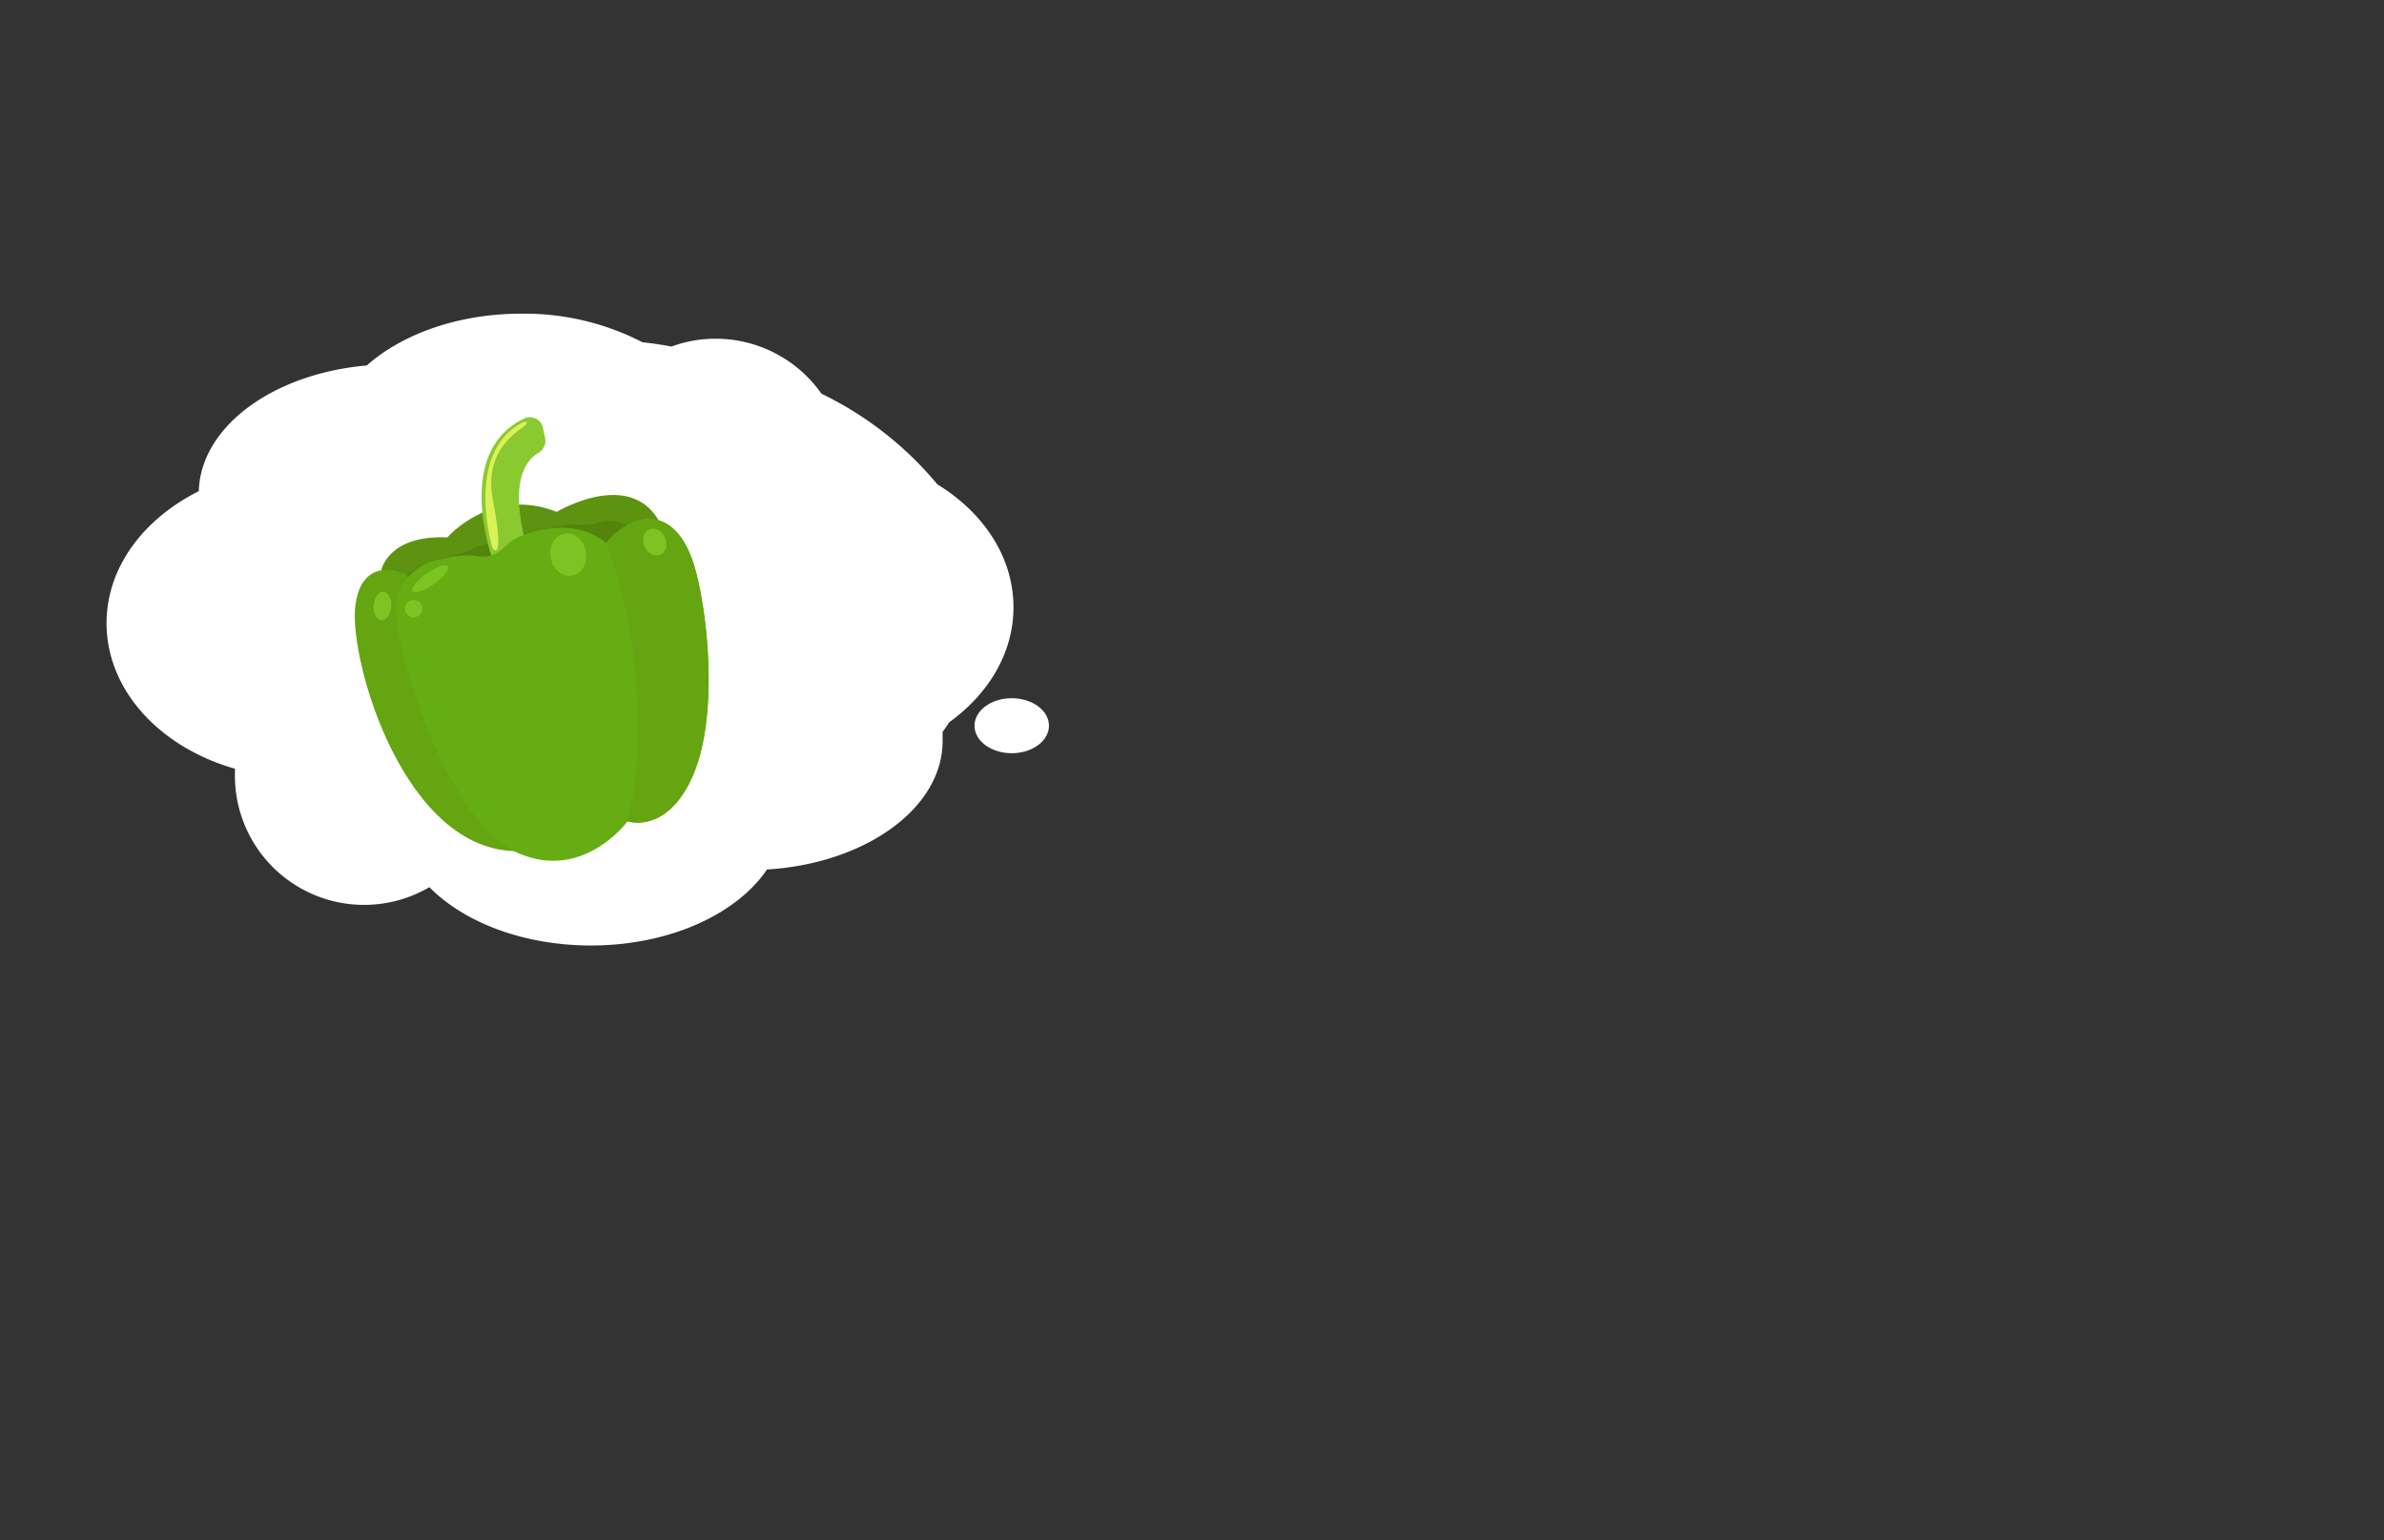 <svg id="Layer_3" data-name="Layer 3" xmlns="http://www.w3.org/2000/svg" xmlns:xlink="http://www.w3.org/1999/xlink" viewBox="0 0 260 168"><rect x="0" y="0" width="260" height="168" fill="#333333" stroke="none"/><defs><style>.cls-1{fill:#5d9311;}.cls-2{fill:#65ad12;}.cls-3{fill:#fff;}.cls-4{clip-path:url(#clip-path);}.cls-5{fill:#4c7707;opacity:0.53;}.cls-6{fill:#8bc931;}.cls-7{fill:#64a511;}.cls-8{clip-path:url(#clip-path-2);}.cls-9{fill:#7dc422;}.cls-10{fill:#dbf257;}</style><clipPath id="clip-path"><path class="cls-1" d="M41.58,62.21s.69-3.88,7.21-3.6c0,0,4.84-5.61,11.92-2.78,0,0,8.9-5.36,11.72,2.19l-7.59,7.14L50.19,66.73l-7.3.21Z"/></clipPath><clipPath id="clip-path-2"><path class="cls-2" d="M47.21,61.21a5.5,5.5,0,0,0-4,4.58c-.57,3.81,5.21,23.43,13,27.11,7.29,3.45,12.24-3.33,12.24-3.33S72.56,91,75.38,85c3.2-6.77,1.7-18.86.32-23.34-2.09-6.78-6.76-5.85-9.6-2.44,0,0-2.36-2.31-6.76-1.49s-3.82,2.17-5.66,2.8S52.06,59.87,47.21,61.21Z"/></clipPath></defs><path class="cls-3" d="M70.07,37.33a28.06,28.06,0,0,0-13.2-3.12c-6.9,0-13,2.22-16.87,5.65-10.21.89-18.12,6.67-18.32,13.71-6,3-10.06,8.3-10.06,14.39,0,7.32,5.83,13.55,14,15.88,0,.26,0,.52,0,.78A14.09,14.09,0,0,0,46.83,96.76c3.77,3.83,10.25,6.36,17.62,6.36,8.54,0,15.89-3.4,19.2-8.29,10.74-.65,19.15-6.69,19.15-14,0-.33,0-.65,0-1,.25-.35.5-.7.73-1.06,4.28-3.09,7-7.56,7-12.53,0-5.47-3.26-10.33-8.3-13.41a37.74,37.74,0,0,0-12.64-9.89,14.11,14.11,0,0,0-11.56-6,14,14,0,0,0-4.81.86C72.13,37.58,71.1,37.44,70.07,37.33Z"/><ellipse class="cls-3" cx="110.34" cy="79.15" rx="4.06" ry="3"/><path class="cls-1" d="M41.58,62.21s.69-3.88,7.21-3.6c0,0,4.84-5.61,11.92-2.78,0,0,8.9-5.36,11.72,2.19l-7.59,7.14L50.19,66.73l-7.3.21Z"/><g class="cls-4"><path class="cls-5" d="M50.35,60.31c.89-.31,1.74-.7,2.62-1A33.4,33.4,0,0,1,57,58.21L60,57.56a11.14,11.14,0,0,1,2.87-.38,9.18,9.18,0,0,0,1.57,0c.37,0,.72-.19,1.08-.27a4.07,4.07,0,0,1,4.82,5.17,6.69,6.69,0,0,1-2.74,3.26c-4.9,3.46-11.26,4.27-17.23,3.69-2.32-.22-6-1.76-6.39-4.49C43.53,61.5,48.33,61,50.35,60.31Z"/></g><path class="cls-6" d="M53.49,60.31c-1-3.32-2.64-11.65,3.65-14.65a1.47,1.47,0,0,1,2.08,1l.24,1.17a1.48,1.48,0,0,1-.72,1.55c-1.29.74-3.21,3-1.41,9.82a1.46,1.46,0,0,1-1,1.78l-1,.29A1.47,1.47,0,0,1,53.49,60.31Z"/><path class="cls-7" d="M44.13,62.57s-4.75-2.22-5.39,3.64S44.06,93,56.57,92.83L52.08,70.38Z"/><path class="cls-2" d="M47.21,61.21a5.5,5.5,0,0,0-4,4.58c-.57,3.81,5.21,23.43,13,27.11,7.29,3.45,12.24-3.33,12.24-3.33S72.56,91,75.38,85c3.2-6.77,1.7-18.86.32-23.34-2.09-6.78-6.76-5.85-9.6-2.44,0,0-2.36-2.31-6.76-1.49s-3.82,2.17-5.66,2.8S52.06,59.87,47.21,61.21Z"/><g class="cls-8"><path class="cls-7" d="M63.47,53.18A56,56,0,0,1,69.5,77c.49,13.8-3,16-3,16l11.18-3.6.48-36.73Z"/></g><ellipse class="cls-9" cx="46.92" cy="63.12" rx="2.35" ry="0.7" transform="translate(-27.82 38.65) rotate(-35.25)"/><circle class="cls-9" cx="45.12" cy="66.38" r="0.95"/><path class="cls-10" d="M53.71,59.78S50.56,49.41,57,46.07c0,0,.67-.23.39.21s-4.72,2.42-3.66,8.1C54.73,59.58,54.35,60.56,53.71,59.78Z"/><ellipse class="cls-9" cx="61.98" cy="60.49" rx="1.95" ry="2.32" transform="translate(-10.66 13.33) rotate(-11.31)"/><ellipse class="cls-9" cx="71.41" cy="59.13" rx="1.22" ry="1.51" transform="translate(-18.05 34.79) rotate(-24.41)"/><ellipse class="cls-9" cx="41.7" cy="66.1" rx="1.56" ry="0.96" transform="translate(-27.82 101.79) rotate(-84.93)"/></svg>